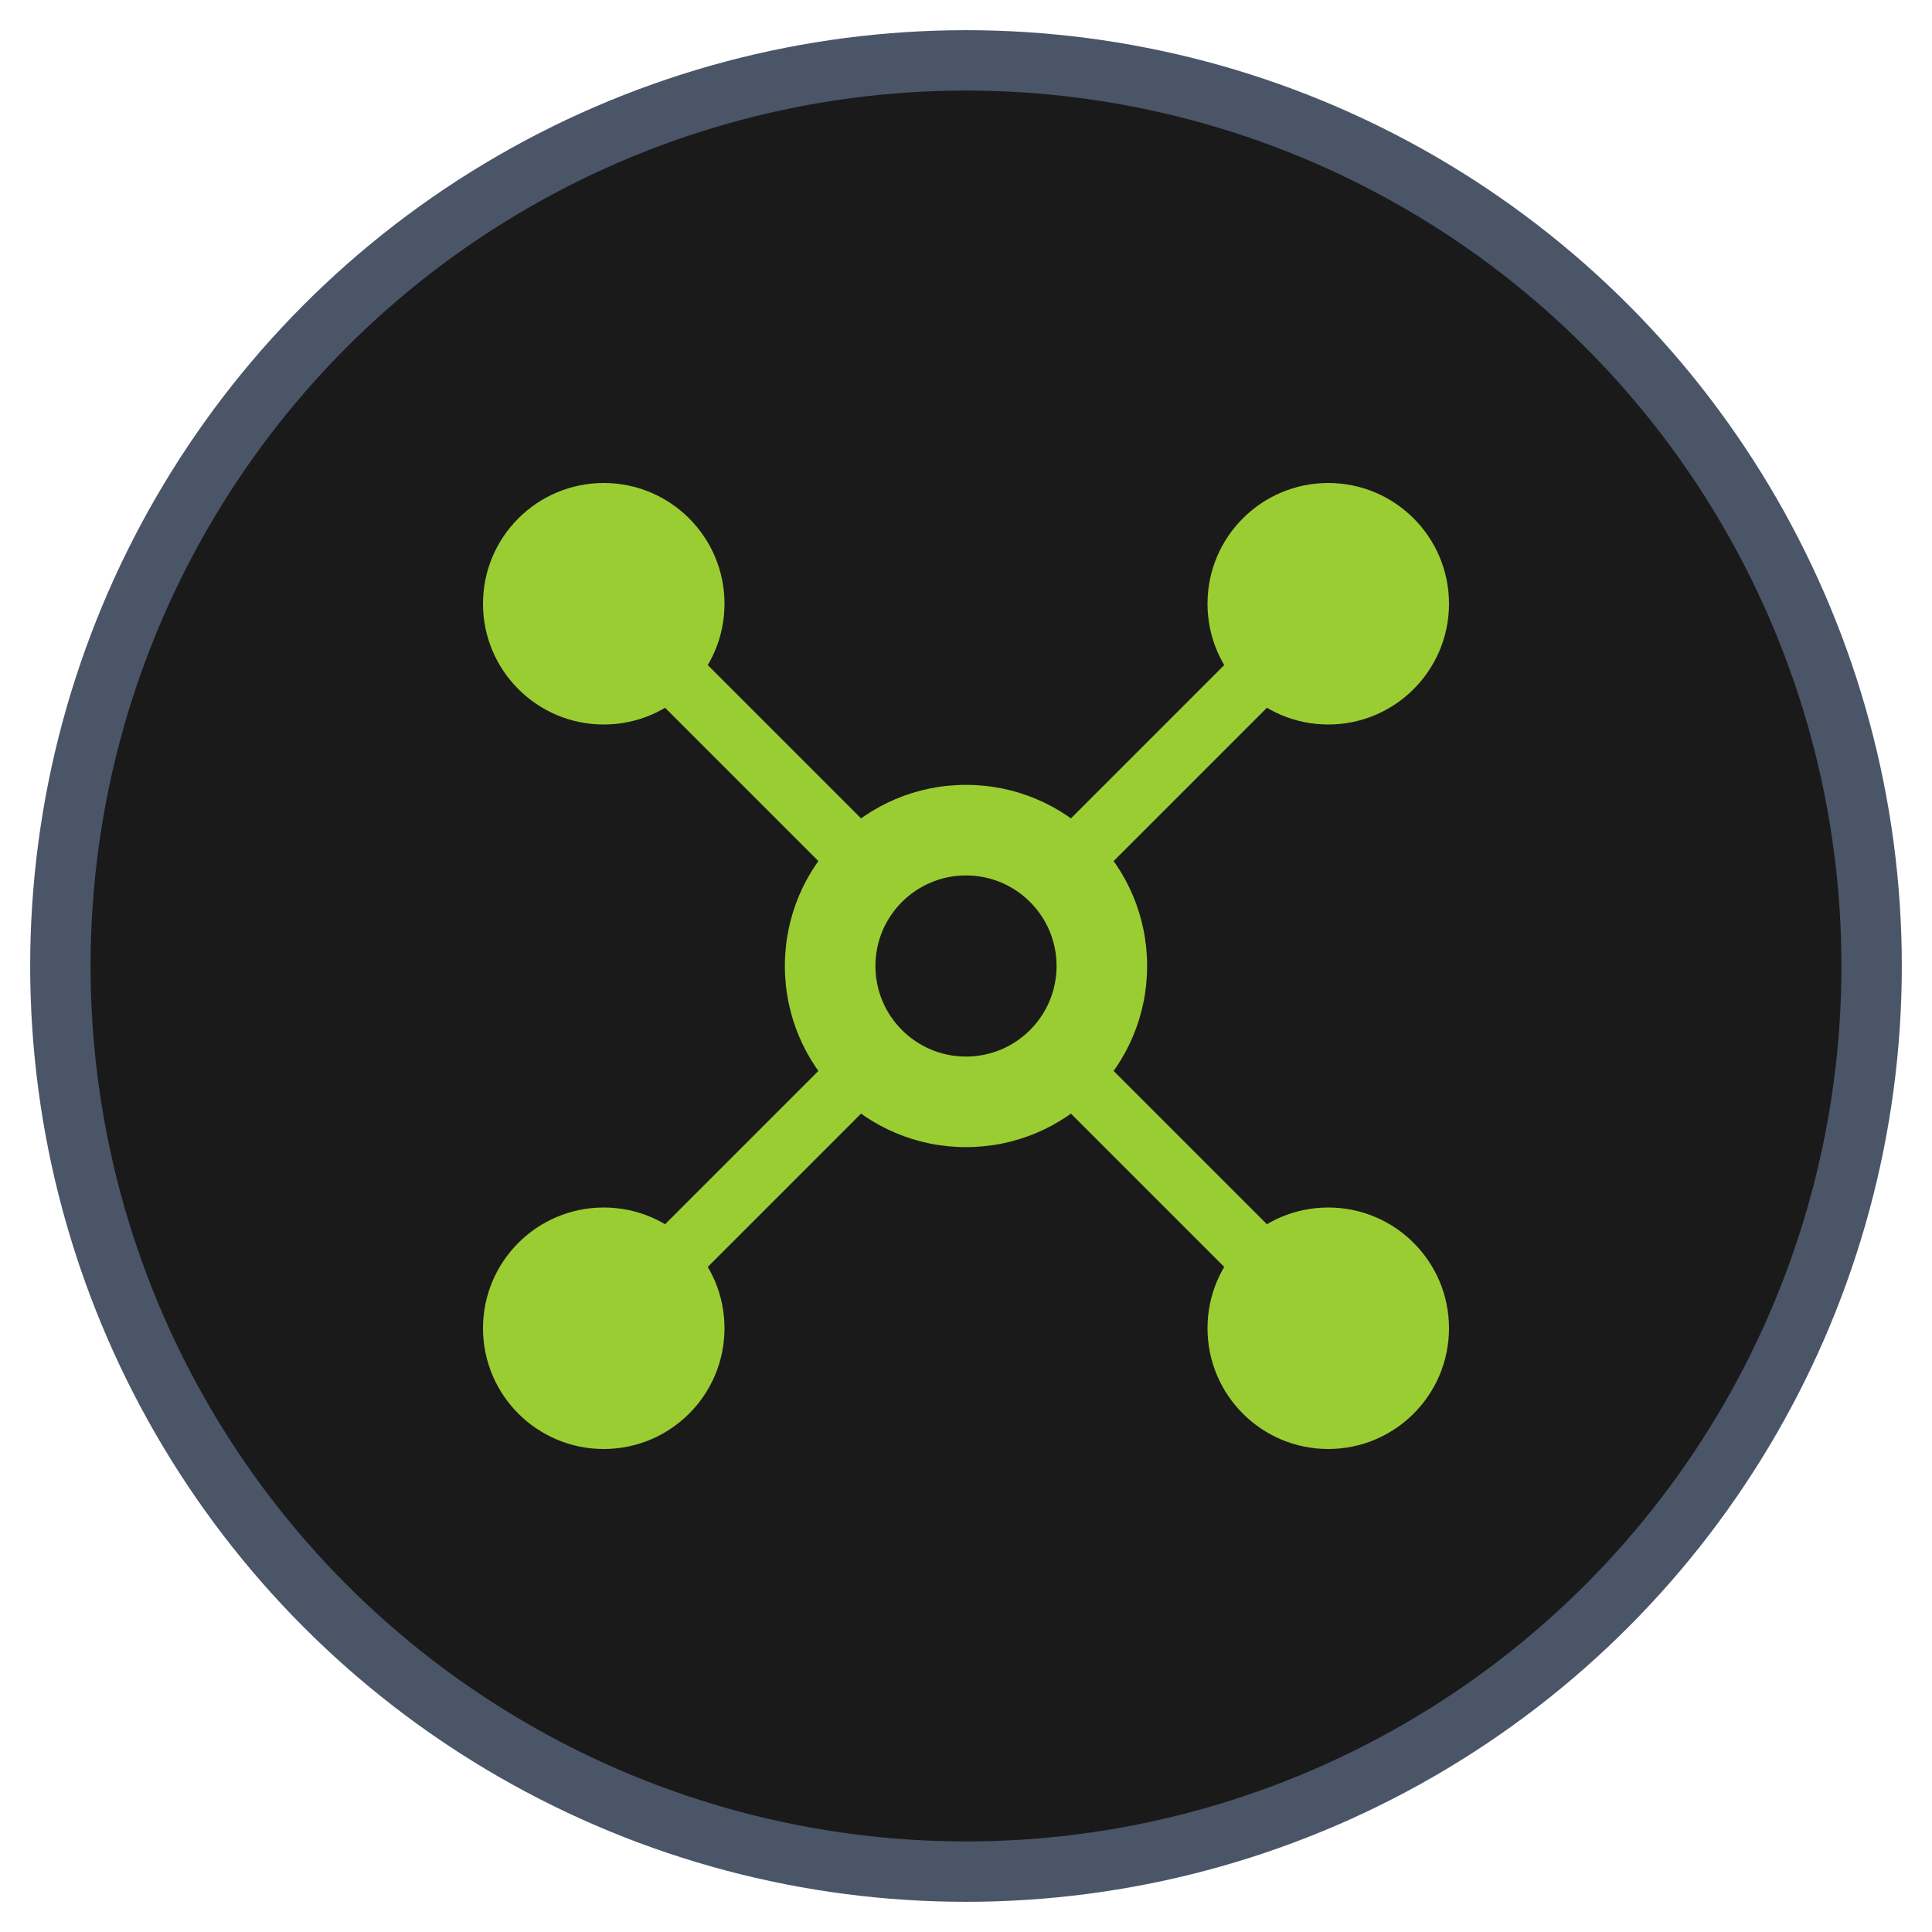 <svg width="64" height="64" viewBox="0 0 64 64" fill="none" xmlns="http://www.w3.org/2000/svg">
  <!-- Background Circle -->
  <circle cx="32" cy="32" r="30" fill="#1a1a1a" stroke="#4a5568" stroke-width="2"/>
  
  <!-- Network Nodes -->
  <circle cx="20" cy="20" r="4" fill="#9acd32"/>
  <circle cx="44" cy="20" r="4" fill="#9acd32"/>
  <circle cx="20" cy="44" r="4" fill="#9acd32"/>
  <circle cx="44" cy="44" r="4" fill="#9acd32"/>
  <circle cx="32" cy="32" r="6" fill="#9acd32"/>
  
  <!-- Connection Lines -->
  <line x1="20" y1="20" x2="32" y2="32" stroke="#9acd32" stroke-width="2"/>
  <line x1="44" y1="20" x2="32" y2="32" stroke="#9acd32" stroke-width="2"/>
  <line x1="20" y1="44" x2="32" y2="32" stroke="#9acd32" stroke-width="2"/>
  <line x1="44" y1="44" x2="32" y2="32" stroke="#9acd32" stroke-width="2"/>
  
  <!-- Central Hub -->
  <circle cx="32" cy="32" r="3" fill="#1a1a1a"/>
</svg>
